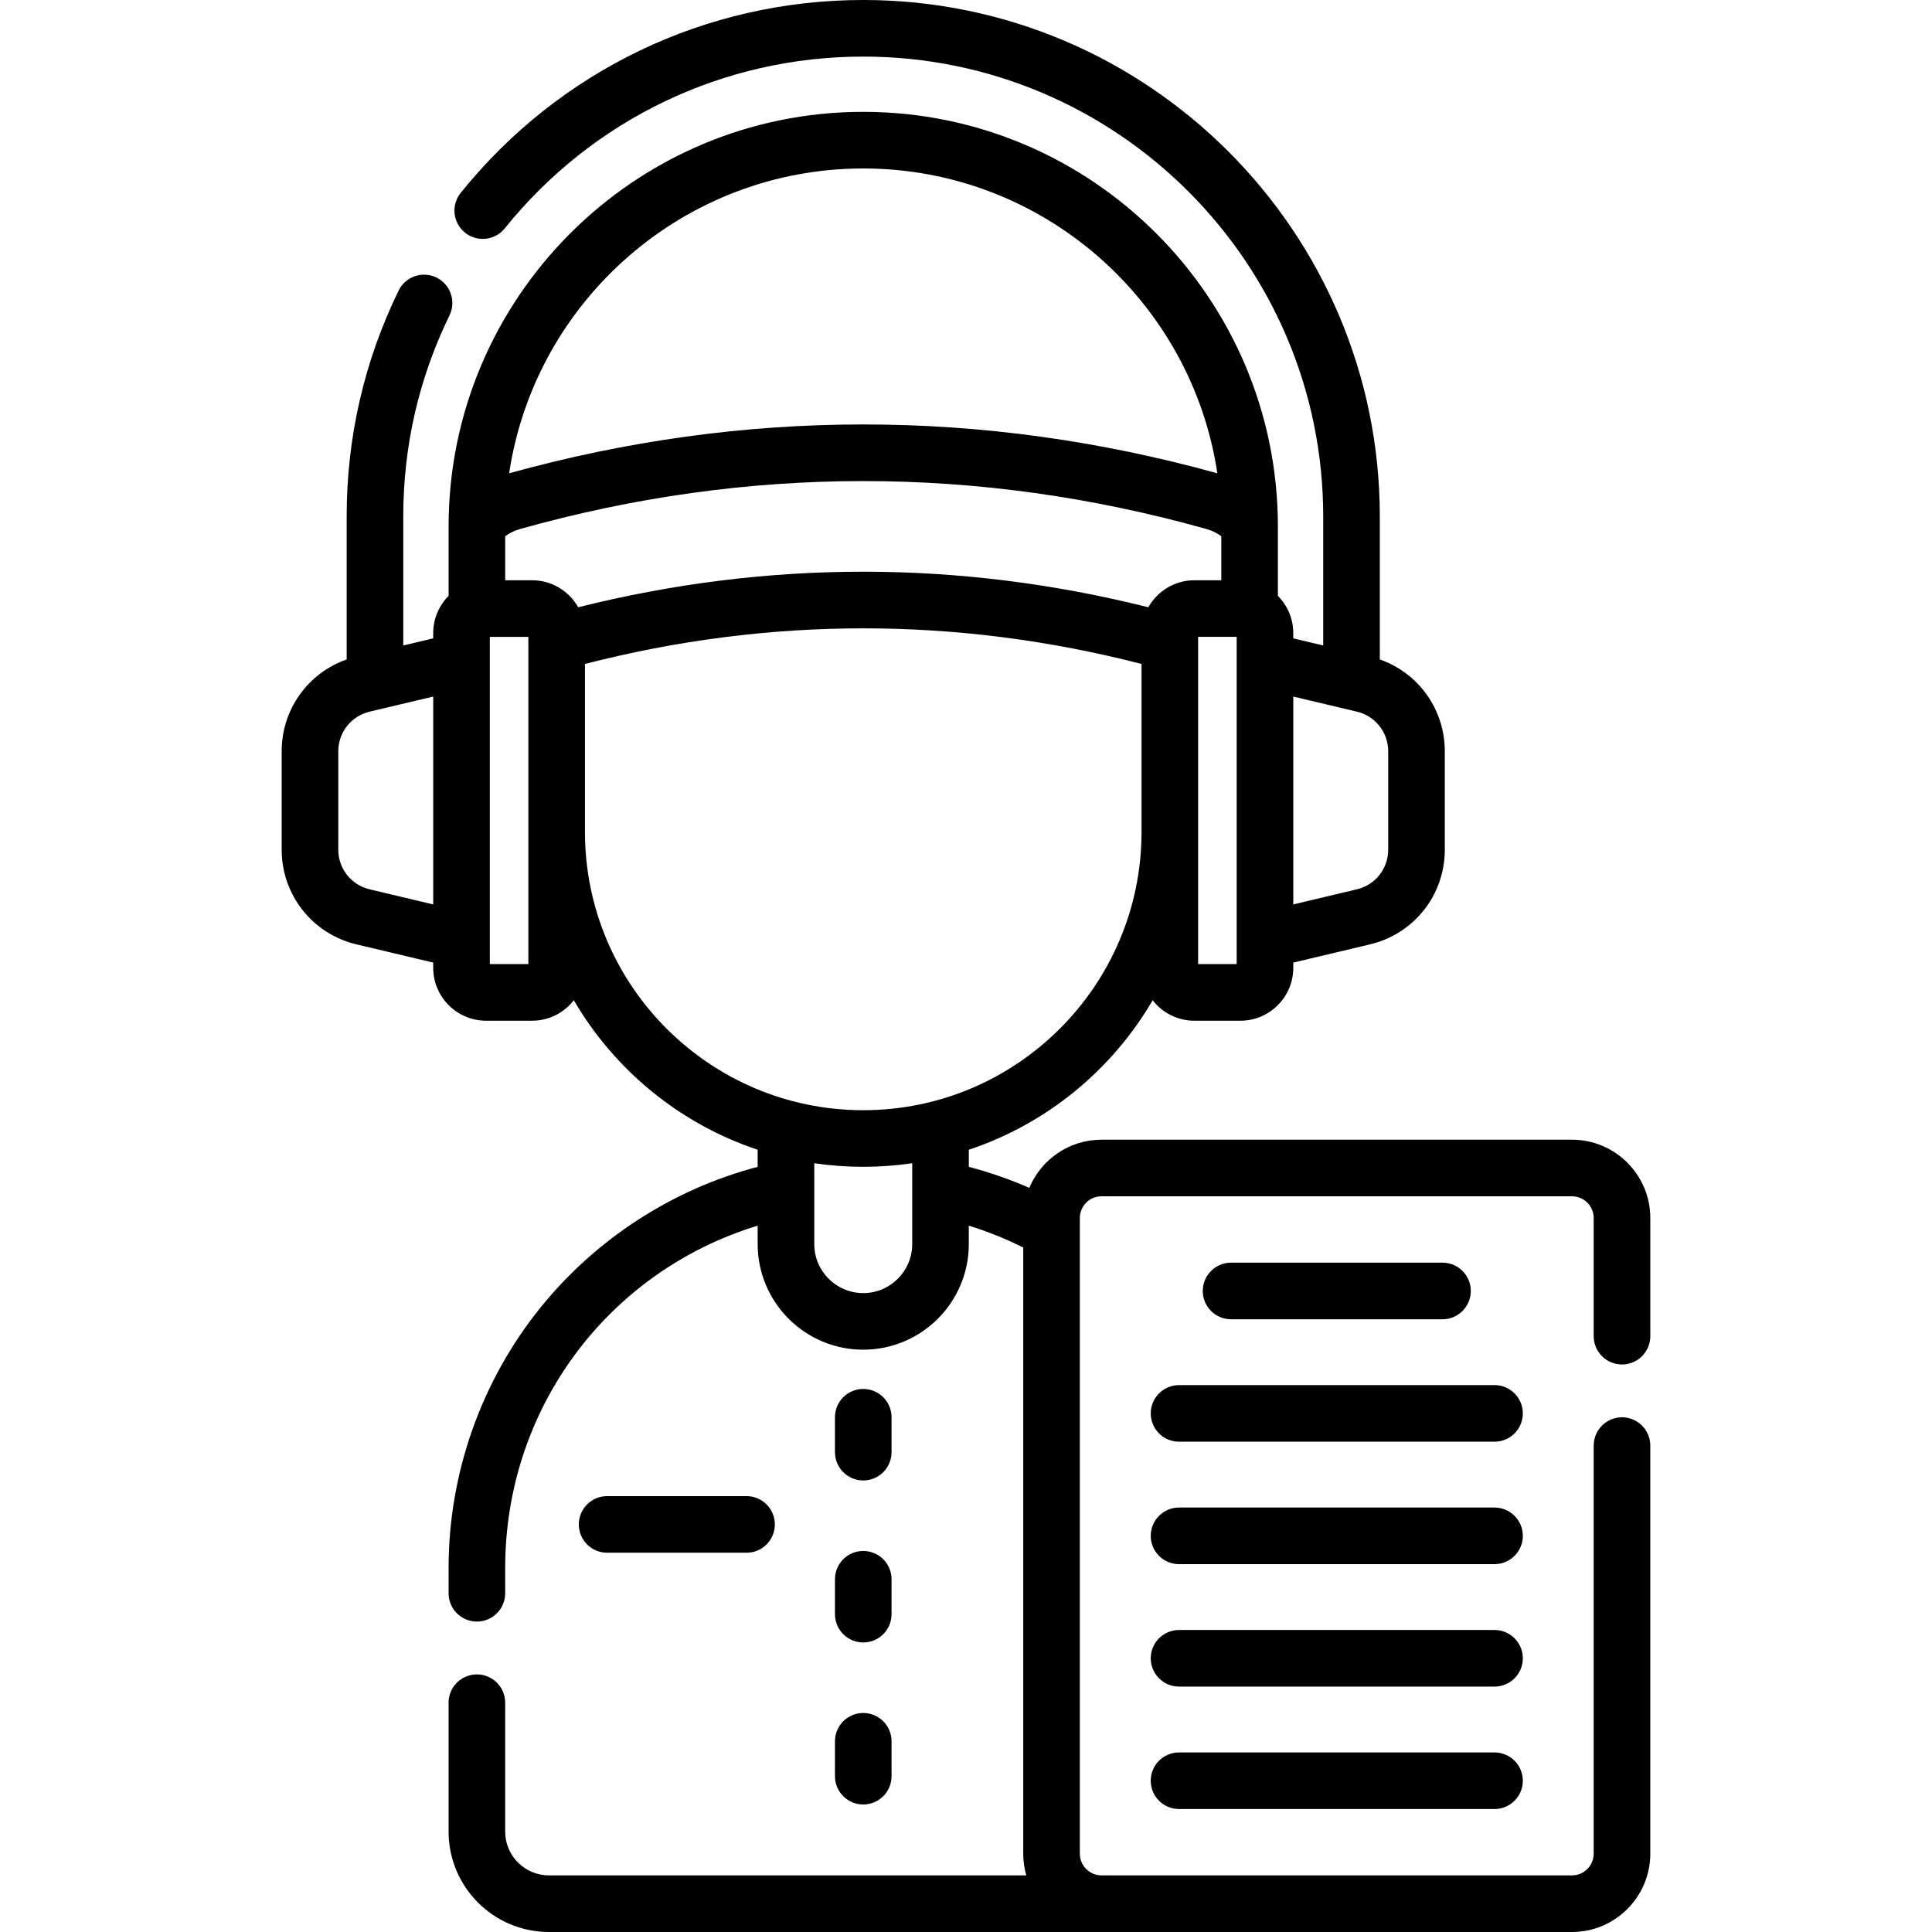 <svg id="Capa_1" enable-background="new 0 0 512 512" height="512" viewBox="0 0 512 512" width="512" xmlns="http://www.w3.org/2000/svg"><g><path d="m228.77 392.334c4.142 0 7.5-3.357 7.5-7.5v-9.248c0-4.143-3.358-7.5-7.5-7.5s-7.5 3.357-7.5 7.5v9.248c0 4.143 3.357 7.5 7.5 7.5z"/><path d="m221.27 427.77c0 4.143 3.358 7.5 7.5 7.5s7.5-3.357 7.5-7.5v-9.248c0-4.143-3.358-7.5-7.5-7.5s-7.5 3.357-7.5 7.5z"/><path d="m221.27 470.705c0 4.143 3.358 7.5 7.5 7.5s7.5-3.357 7.5-7.5v-9.248c0-4.143-3.358-7.5-7.5-7.5s-7.5 3.357-7.5 7.5z"/><path d="m197.844 411.489c4.142 0 7.5-3.357 7.5-7.5s-3.358-7.5-7.5-7.5h-36.954c-4.142 0-7.5 3.357-7.5 7.5s3.358 7.5 7.5 7.5z"/><path d="m382.276 349.618c4.143 0 7.5-3.357 7.5-7.5s-3.357-7.5-7.5-7.5h-56.03c-4.143 0-7.5 3.357-7.5 7.5s3.357 7.5 7.5 7.5z"/><path d="m396.065 367.066h-83.608c-4.143 0-7.5 3.357-7.5 7.5s3.357 7.5 7.5 7.5h83.608c4.143 0 7.5-3.357 7.5-7.5s-3.357-7.5-7.5-7.5z"/><path d="m396.065 399.516h-83.608c-4.143 0-7.5 3.357-7.5 7.5s3.357 7.5 7.5 7.5h83.608c4.143 0 7.5-3.357 7.5-7.5s-3.357-7.5-7.5-7.5z"/><path d="m396.065 431.964h-83.608c-4.143 0-7.5 3.357-7.5 7.5s3.357 7.5 7.5 7.5h83.608c4.143 0 7.5-3.357 7.5-7.5s-3.357-7.5-7.5-7.5z"/><path d="m396.065 464.413h-83.608c-4.143 0-7.5 3.357-7.5 7.5s3.357 7.5 7.5 7.5h83.608c4.143 0 7.5-3.357 7.5-7.5s-3.357-7.5-7.5-7.5z"/><path d="m429.849 361.601c4.143 0 7.5-3.357 7.5-7.5v-31.315c0-11.443-9.311-20.754-20.754-20.754h-124.669c-8.614 0-16.018 5.275-19.154 12.764-5.189-2.27-10.547-4.133-16.026-5.571v-4.526c20.635-6.871 37.926-21.128 48.722-39.619 2.567 3.297 6.572 5.421 11.064 5.421h12.185c7.729 0 14.016-6.287 14.016-14.016v-1.387l20.313-4.823c11.683-2.772 19.842-13.095 19.842-25.102v-26.07c0-11.088-6.958-20.738-17.222-24.334v-37.872c.001-75.486-61.412-136.897-136.896-136.897-41.644 0-80.527 18.63-106.679 51.112-2.598 3.227-2.088 7.947 1.138 10.545 3.228 2.6 7.95 2.089 10.545-1.139 23.291-28.927 57.915-45.518 94.996-45.518 67.214 0 121.897 54.683 121.897 121.896v34.165l-7.934-1.884v-1.387c0-3.848-1.559-7.339-4.078-9.874v-18.385c0-60.591-49.294-109.886-109.885-109.886s-109.885 49.295-109.885 109.886v18.385c-2.519 2.535-4.078 6.026-4.078 9.873v1.387l-7.934 1.884v-34.165c0-18.692 4.122-36.63 12.251-53.315 1.814-3.724.267-8.213-3.457-10.027-3.723-1.813-8.213-.267-10.027 3.457-9.135 18.749-13.767 38.897-13.767 59.886v37.871c-10.265 3.596-17.222 13.247-17.222 24.335v26.07c0 12.007 8.159 22.329 19.84 25.102l20.315 4.823v1.387c0 7.729 6.288 14.016 14.016 14.016h12.184c4.492 0 8.497-2.124 11.064-5.421 10.797 18.491 28.088 32.748 48.722 39.619v4.527c-22.532 5.928-42.887 19.105-57.609 37.365-15.67 19.435-24.299 43.912-24.299 68.924v6.721c0 4.143 3.358 7.5 7.5 7.5s7.5-3.357 7.5-7.5v-6.721c0-42.191 27.184-78.562 66.908-90.704v4.894c0 15.427 12.55 27.978 27.977 27.978s27.977-12.551 27.977-27.978v-4.884c4.955 1.526 9.78 3.461 14.426 5.786v160.641c0 1.996.284 3.926.812 5.754h-126.502c-6.395 0-11.598-5.203-11.598-11.598v-34.168c0-4.143-3.358-7.5-7.5-7.5s-7.5 3.357-7.5 7.5v34.168c0 14.666 11.932 26.598 26.598 26.598h271.113c11.443 0 20.754-9.311 20.754-20.754v-108.146c0-4.143-3.357-7.5-7.5-7.5s-7.5 3.357-7.5 7.5v108.146c0 3.173-2.581 5.754-5.754 5.754h-124.669c-3.173 0-5.754-2.581-5.754-5.754v-168.462c0-3.173 2.581-5.754 5.754-5.754h124.669c3.173 0 5.754 2.581 5.754 5.754v31.315c0 4.143 3.358 7.501 7.5 7.501zm-276.623-200.669c-2.405-4.268-6.981-7.156-12.219-7.156h-7.122v-11.673c1.163-.861 2.468-1.497 3.887-1.896 60.382-16.957 121.616-16.957 181.997 0 1.417.398 2.723 1.036 3.887 1.896v11.672h-7.122c-5.238 0-9.814 2.888-12.219 7.156-50.163-12.564-100.927-12.563-151.089.001zm174.507 94.568h-10.216v-86.725h10.216zm31.85-66.905c4.89 1.161 8.305 5.481 8.305 10.508v26.07c0 5.026-3.415 9.347-8.305 10.508-.001 0-.001 0-.001 0l-16.85 4v-55.086zm-130.813-143.949c47.528 0 87.006 35.126 93.839 80.781-62.274-17.261-125.404-17.261-187.678 0 6.832-45.655 46.311-80.781 93.839-80.781zm-130.814 191.035c-4.89-1.161-8.305-5.481-8.305-10.508v-26.07c0-5.026 3.415-9.347 8.305-10.508l16.851-4v55.086zm42.066 19.819h-10.215v-86.725h10.215zm15-35.032v-44.516c48.959-12.581 98.536-12.581 147.495-.001v44.517c0 40.665-33.083 73.748-73.748 73.748s-73.747-33.083-73.747-73.748zm73.748 122.214c-7.156 0-12.977-5.821-12.977-12.978v-21.435c4.237.623 8.57.946 12.977.946s8.74-.323 12.977-.946v21.435c0 7.156-5.822 12.978-12.977 12.978z"/></g></svg>